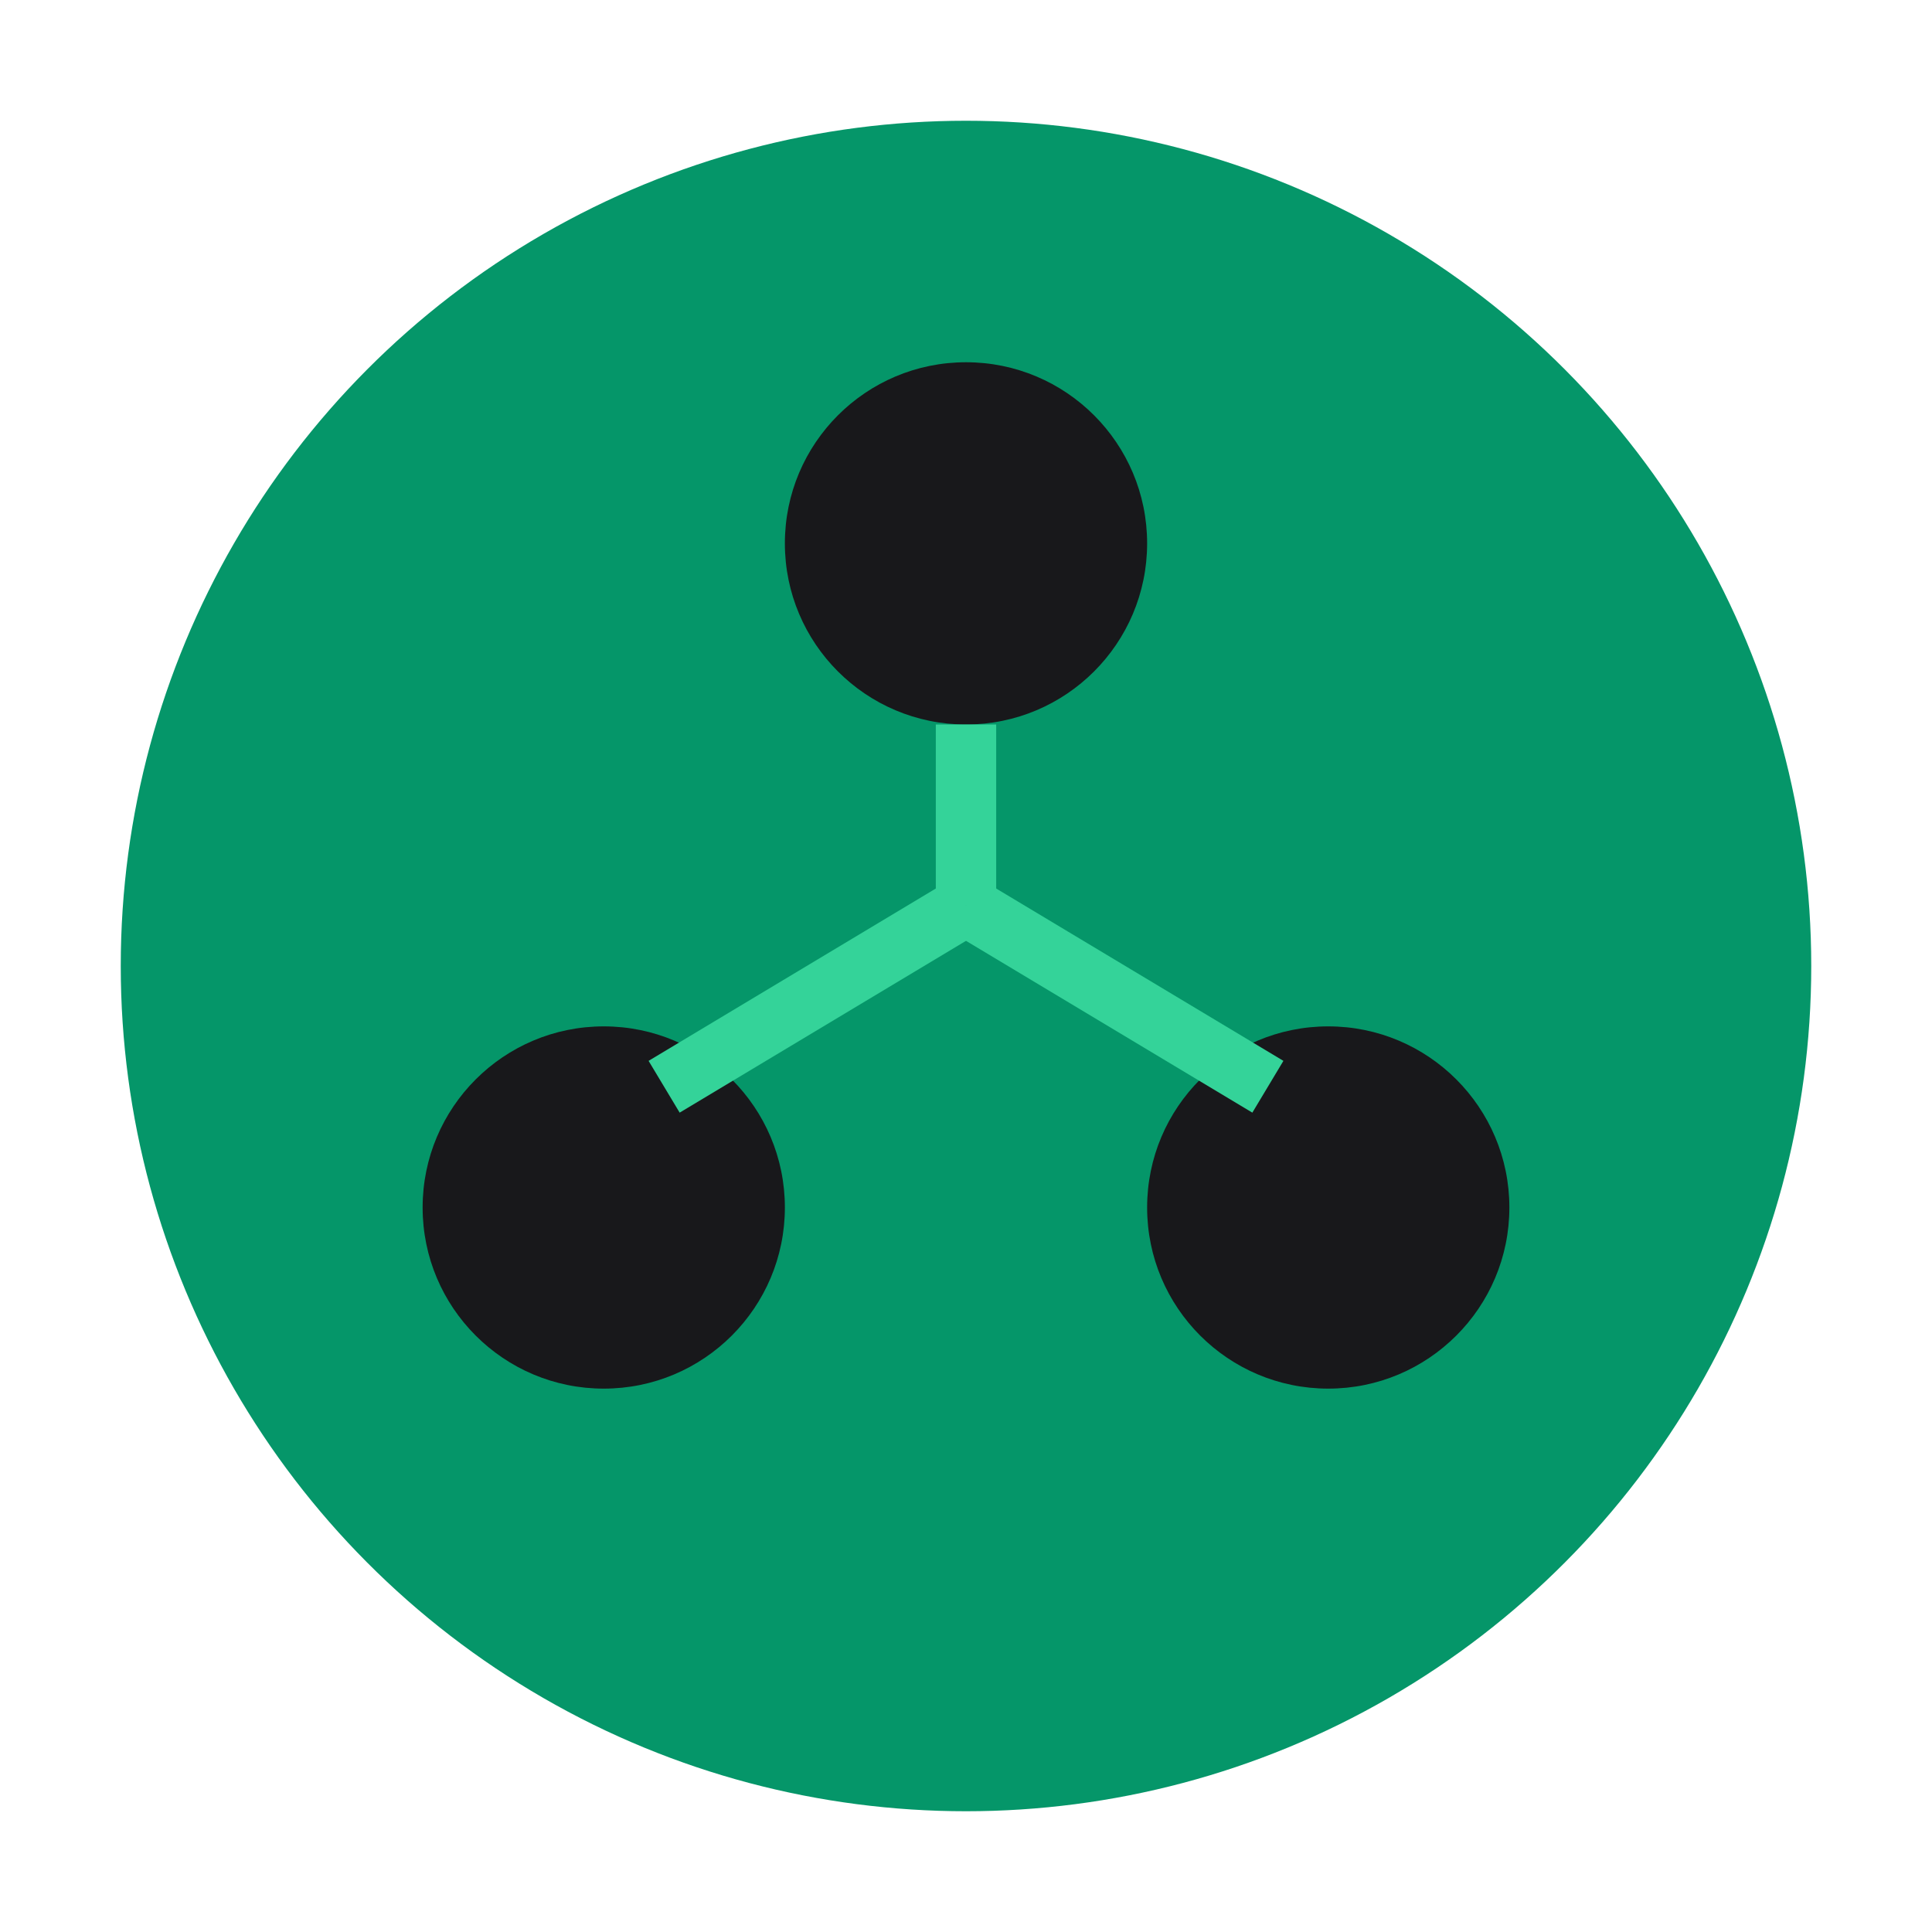 <svg width="64" height="64" viewBox="0 0 64 64" fill="none" xmlns="http://www.w3.org/2000/svg">
  <circle cx="32" cy="32" r="28" fill="#059669" />
  <circle cx="32" cy="18" r="6" fill="#18181B" />
  <circle cx="20" cy="40" r="6" fill="#18181B" />
  <circle cx="44" cy="40" r="6" fill="#18181B" />
  <line x1="32" y1="24" x2="32" y2="30" stroke="#34D399" stroke-width="2" />
  <line x1="32" y1="30" x2="22" y2="36" stroke="#34D399" stroke-width="2" />
  <line x1="32" y1="30" x2="42" y2="36" stroke="#34D399" stroke-width="2" />
</svg>
